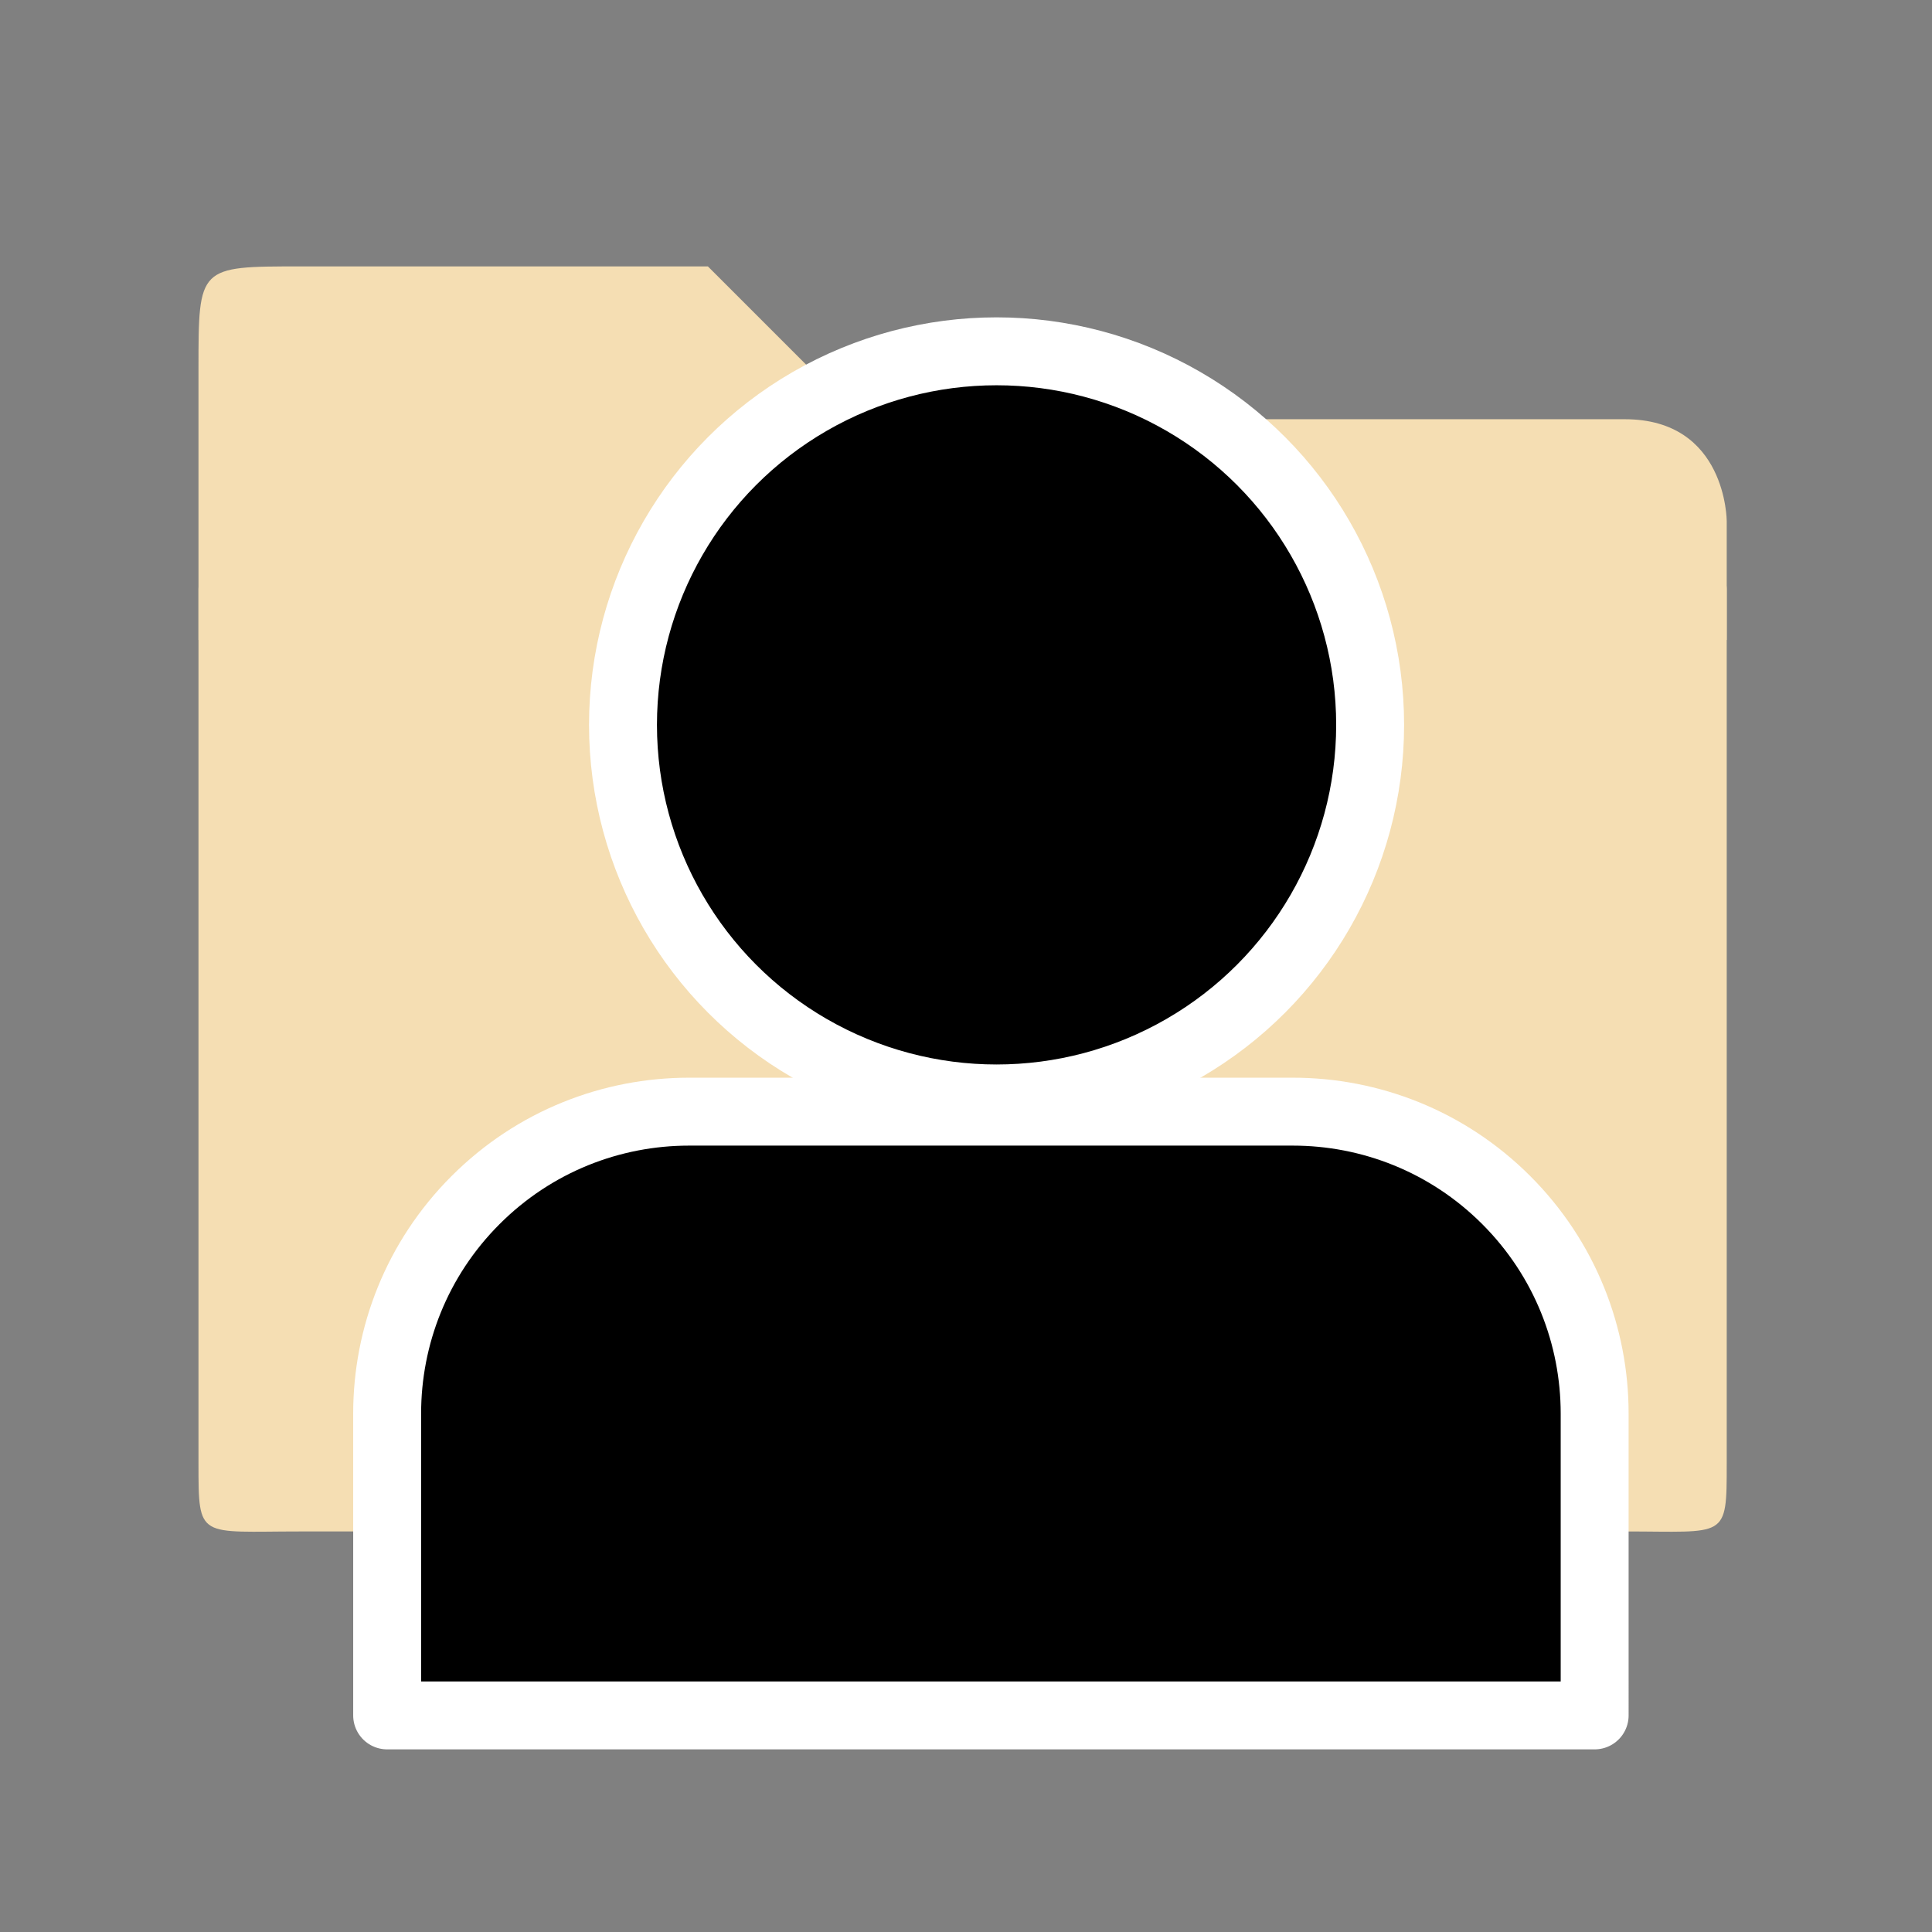<svg xmlns="http://www.w3.org/2000/svg" viewBox="0 0 512 512">
	<rect x="0" y="0" width="512" height="512" fill="#808080" stroke="none"/>
	<defs>
		<style>
			#user {
				stroke: white;
				stroke-width: 20;
				stroke-linejoin: round;
			}
			
			.folder-top {
				fill: wheat;
			}
			
			.folder-body {
				fill: wheat;
			}
		</style>
	</defs>

	<g transform="translate(256, 256) scale(0.9) translate(-256, -256)">
		<g id="folder-full" transform="translate(15, -35) scale(10, 10)">
			<g class="folder-top" transform="translate(0 1.5)">
				<path d="M 43.5,11.5 H 21 L 16.5,7 h -12 c -3,0 -3,0 -3,3 v 8 h 45 v -3.5 c 0,0 0,-3 -3,-3 z" />
			</g>

			<g class="folder-body">
				<path id="folder-cover" d="M 3,16.75 C 1.5,16.75 1.5,18 1.5,18 v 25.75 c 0,2.25 0,2 3,2 h 39 c 3,0 3,0.25 3,-2 V 18 c 0,0 0,-1.25 -1.5,-1.25 z" />
			</g>
		</g>

		<g id="user">
			<g transform="translate(50, 50)">
				<path d="M391.113, 426.667H35.554v-88.892c0-22.746, 8.678-45.495, 26.039-62.848 c17.353-17.357, 40.102-26.039, 62.848-26.039h177.783c22.75, 0, 45.495, 8.678, 62.852, 26.039 c17.353, 17.353, 26.035, 40.102, 26.035, 62.848V426.667z"/>
				<circle cx="215" cy="135" r="110"/>
			</g>
		</g>
	</g>
</svg>